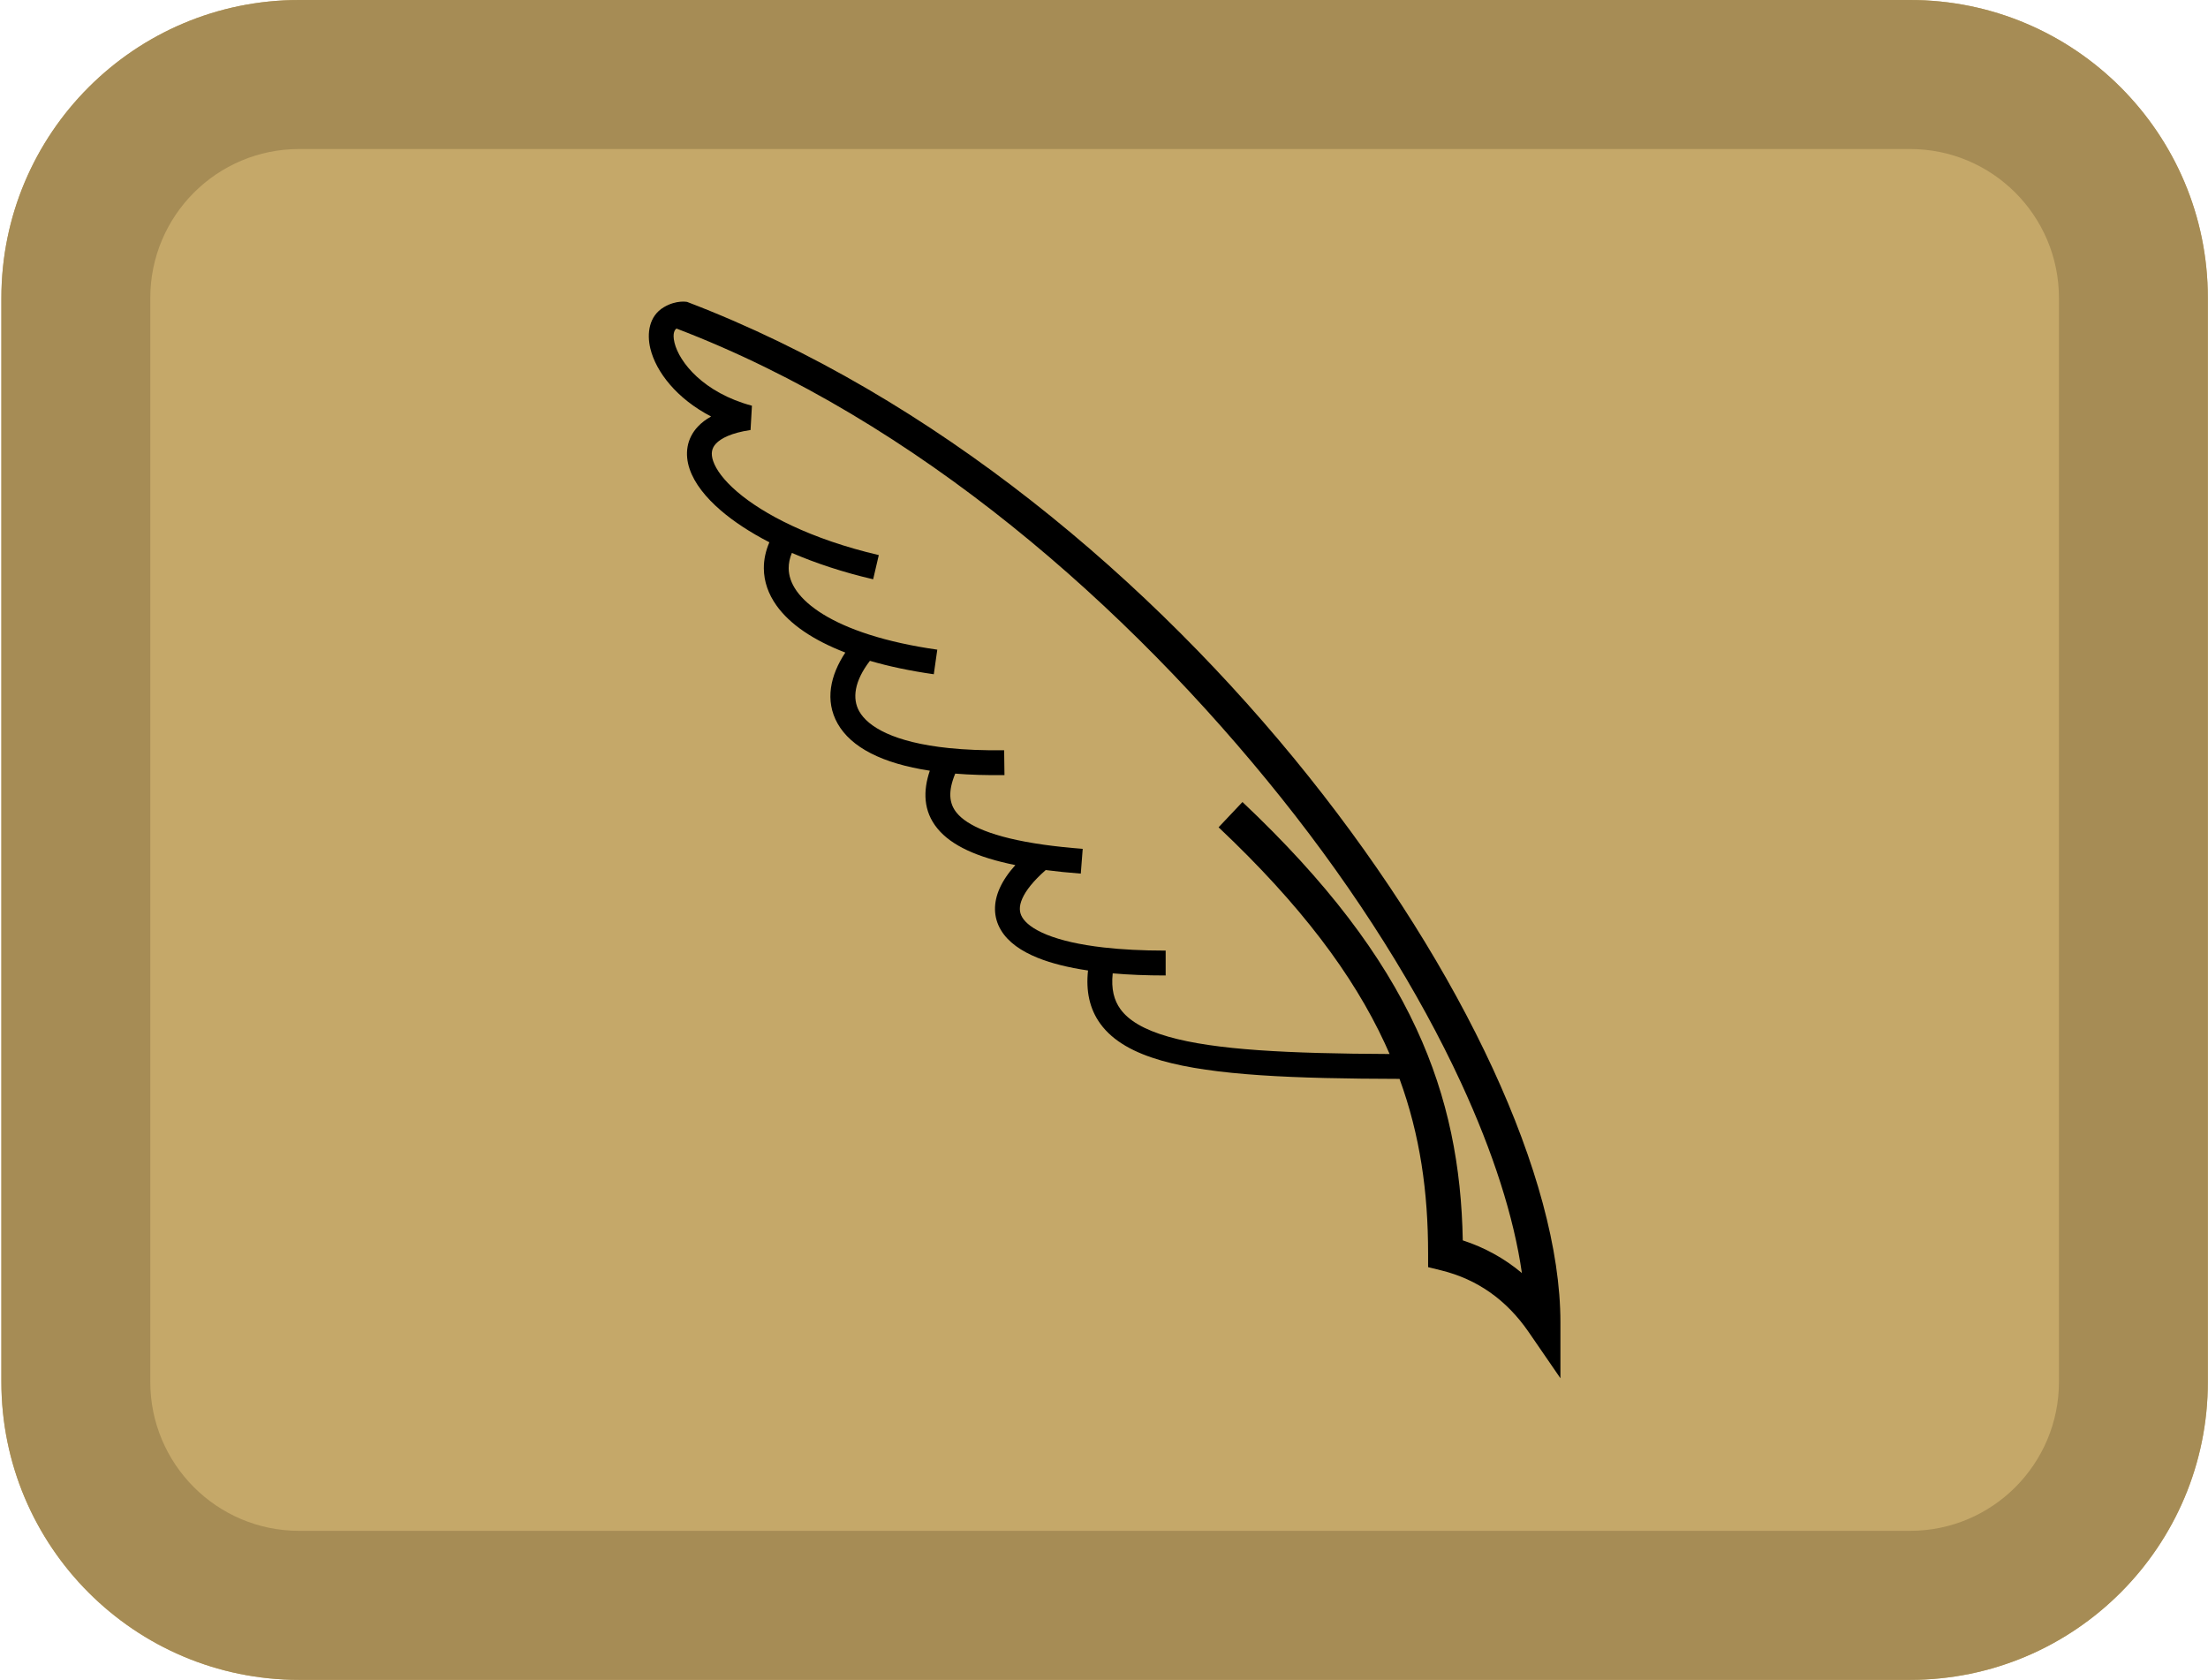 <svg width="163" height="124" viewBox="0 0 163 124" fill="none" xmlns="http://www.w3.org/2000/svg">
<path d="M0.102 22C0.102 9.85 9.945 0 22.086 0H141.004C153.146 0 162.989 9.85 162.989 22V102C162.989 114.15 153.146 124 141.004 124H22.086C9.945 124 0.102 114.15 0.102 102V22Z" fill="#C5A869"/>
<path fill-rule="evenodd" clip-rule="evenodd" d="M141.004 11H22.086C16.015 11 11.094 15.925 11.094 22V102C11.094 108.075 16.015 113 22.086 113H141.004C147.075 113 151.997 108.075 151.997 102V22C151.997 15.925 147.075 11 141.004 11ZM22.086 0C9.945 0 0.102 9.85 0.102 22V102C0.102 114.15 9.945 124 22.086 124H141.004C153.146 124 162.989 114.15 162.989 102V22C162.989 9.85 153.146 0 141.004 0H22.086Z" fill="#A68C55"/>
<path fill-rule="evenodd" clip-rule="evenodd" d="M115.194 97.602C115.194 92.27 113.387 85.768 110.193 78.856C106.989 71.924 102.35 64.495 96.588 57.287C85.074 42.885 68.987 29.259 50.722 22.285C50.722 22.287 49.943 22.122 49.008 22.675C47.9 23.331 47.745 24.627 48.01 25.726C48.427 27.453 49.958 29.429 52.495 30.743C52.114 30.955 51.786 31.204 51.516 31.492C50.682 32.384 50.534 33.514 50.91 34.622C51.268 35.677 52.093 36.719 53.216 37.683C54.165 38.498 55.37 39.294 56.797 40.03C56.527 40.656 56.385 41.3 56.389 41.952C56.394 42.926 56.722 43.849 57.314 44.684C58.31 46.09 60.061 47.266 62.404 48.169C61.293 49.844 60.879 51.717 61.835 53.41C62.83 55.172 65.13 56.355 68.641 56.89C68.141 58.367 68.143 59.867 69.209 61.164C70.24 62.418 72.137 63.287 74.955 63.857C74.444 64.427 74.052 65 73.797 65.572C73.33 66.621 73.318 67.693 73.888 68.65C74.425 69.554 75.401 70.218 76.611 70.705C77.621 71.111 78.866 71.422 80.321 71.638C80.157 73.14 80.426 74.462 81.229 75.569C82.178 76.877 83.757 77.72 85.756 78.291C89.581 79.382 95.496 79.622 103.317 79.639C104.838 83.802 105.426 88.001 105.426 92.53V93.535L106.402 93.776C109.067 94.435 111.219 95.954 112.852 98.329L115.194 101.736V97.602ZM102.23 77.012C99.89 71.963 96.039 66.807 89.959 61.068L91.722 59.201C97.962 65.091 102.045 70.504 104.56 75.932C106.94 81.066 107.887 86.149 107.986 91.559C109.611 92.087 111.069 92.897 112.35 93.97C111.762 89.855 110.238 85.076 107.861 79.933C104.756 73.213 100.232 65.959 94.582 58.891C83.272 44.743 67.672 31.022 49.943 24.253C49.844 24.311 49.613 24.551 49.793 25.296C50.142 26.739 51.938 28.992 55.51 29.949L55.407 31.742C53.993 31.95 53.219 32.357 52.856 32.745C52.551 33.07 52.454 33.465 52.647 34.032C52.858 34.653 53.415 35.437 54.411 36.292C55.394 37.136 56.746 37.999 58.443 38.796C60.234 39.636 62.392 40.394 64.875 40.974L64.458 42.76C62.212 42.236 60.201 41.567 58.458 40.814C58.293 41.212 58.221 41.589 58.223 41.943C58.226 42.492 58.407 43.054 58.81 43.624C59.639 44.792 61.384 45.956 64.18 46.849C65.606 47.305 67.278 47.682 69.193 47.955L68.935 49.77C67.189 49.522 65.615 49.188 64.219 48.779C63.066 50.279 62.901 51.567 63.432 52.508C64.07 53.638 65.96 54.799 70.05 55.22C71.239 55.343 72.594 55.401 74.128 55.38L74.153 57.215C72.828 57.232 71.618 57.194 70.518 57.105C69.979 58.405 70.056 59.305 70.626 59.999C71.386 60.924 73.236 61.813 77.043 62.351C77.91 62.473 78.87 62.576 79.928 62.658L79.786 64.487C78.857 64.415 77.996 64.327 77.198 64.223C76.277 65.03 75.732 65.736 75.472 66.319C75.203 66.924 75.252 67.355 75.464 67.713C75.709 68.124 76.261 68.587 77.295 69.003C78.315 69.413 79.707 69.738 81.483 69.939C82.809 70.09 84.334 70.17 86.052 70.17V72.005C84.633 72.005 83.329 71.952 82.143 71.849C82.018 73.005 82.244 73.844 82.714 74.492C83.312 75.316 84.427 76.004 86.26 76.527C89.69 77.506 95.1 77.77 102.584 77.802C102.47 77.539 102.352 77.275 102.23 77.012Z" fill="black"/>
</svg>
